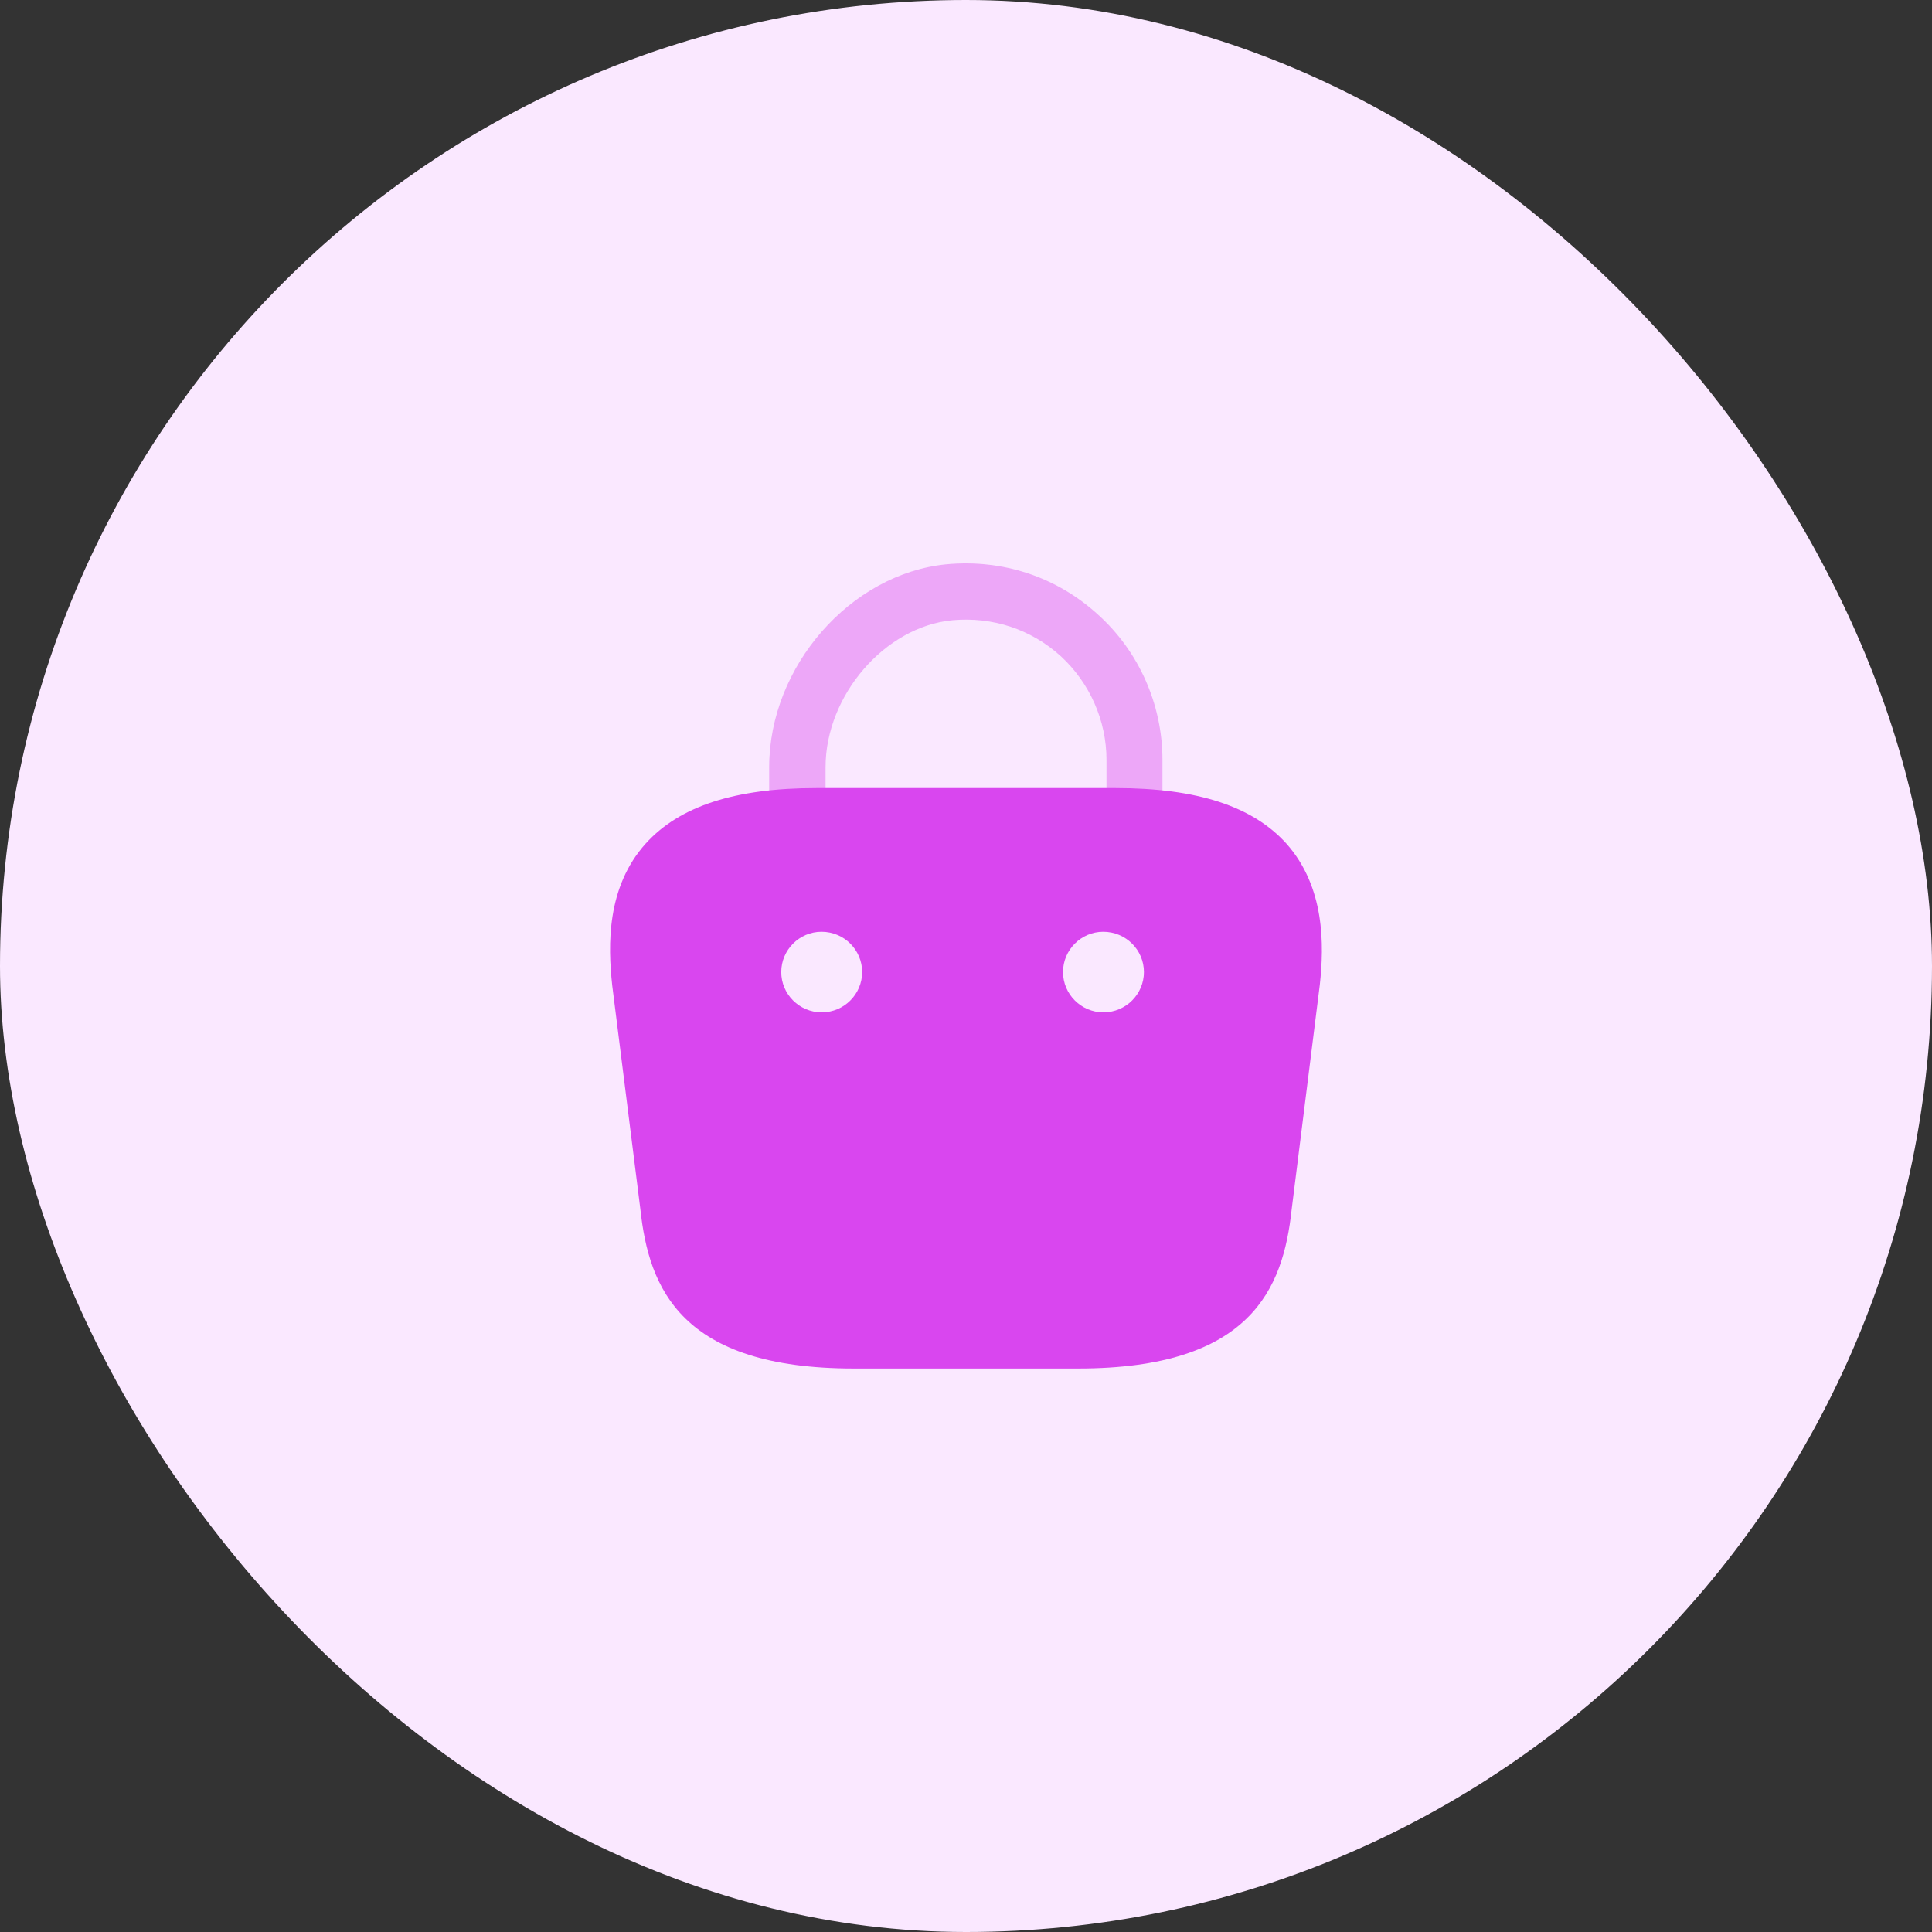 <svg width="32" height="32" viewBox="0 0 32 32" fill="none" xmlns="http://www.w3.org/2000/svg">
<rect x="0" y="0" width="32" height="32" fill="#333333" stroke="none"/>
<rect width="32" height="32" rx="16" fill="#FAE8FF"/>
<path opacity="0.4" d="M18.794 13.906C18.534 13.906 18.327 13.7 18.327 13.44V12.586C18.327 11.933 18.047 11.306 17.567 10.866C17.074 10.42 16.44 10.213 15.774 10.273C14.654 10.38 13.674 11.52 13.674 12.706V13.306C13.674 13.566 13.467 13.773 13.207 13.773C12.947 13.773 12.74 13.566 12.74 13.306V12.706C12.74 11.04 14.087 9.5 15.68 9.346C16.607 9.26 17.5 9.553 18.187 10.18C18.867 10.793 19.254 11.673 19.254 12.586V13.44C19.254 13.7 19.047 13.906 18.794 13.906Z" fill="#D946EF"/>
<path d="M21.307 13.973C20.747 13.353 19.827 13.053 18.48 13.053H13.52C12.174 13.053 11.254 13.353 10.694 13.973C10.047 14.693 10.067 15.653 10.14 16.32L10.607 20.033C10.747 21.333 11.274 22.667 14.14 22.667H17.86C20.727 22.667 21.253 21.333 21.393 20.04L21.86 16.313C21.933 15.653 21.947 14.693 21.307 13.973ZM13.614 16.767H13.607C13.24 16.767 12.94 16.467 12.94 16.1C12.94 15.733 13.24 15.433 13.607 15.433C13.98 15.433 14.28 15.733 14.28 16.1C14.28 16.467 13.98 16.767 13.614 16.767ZM18.28 16.767H18.273C17.907 16.767 17.607 16.467 17.607 16.1C17.607 15.733 17.907 15.433 18.273 15.433C18.647 15.433 18.947 15.733 18.947 16.1C18.947 16.467 18.647 16.767 18.28 16.767Z" fill="#D946EF"/>
</svg>
